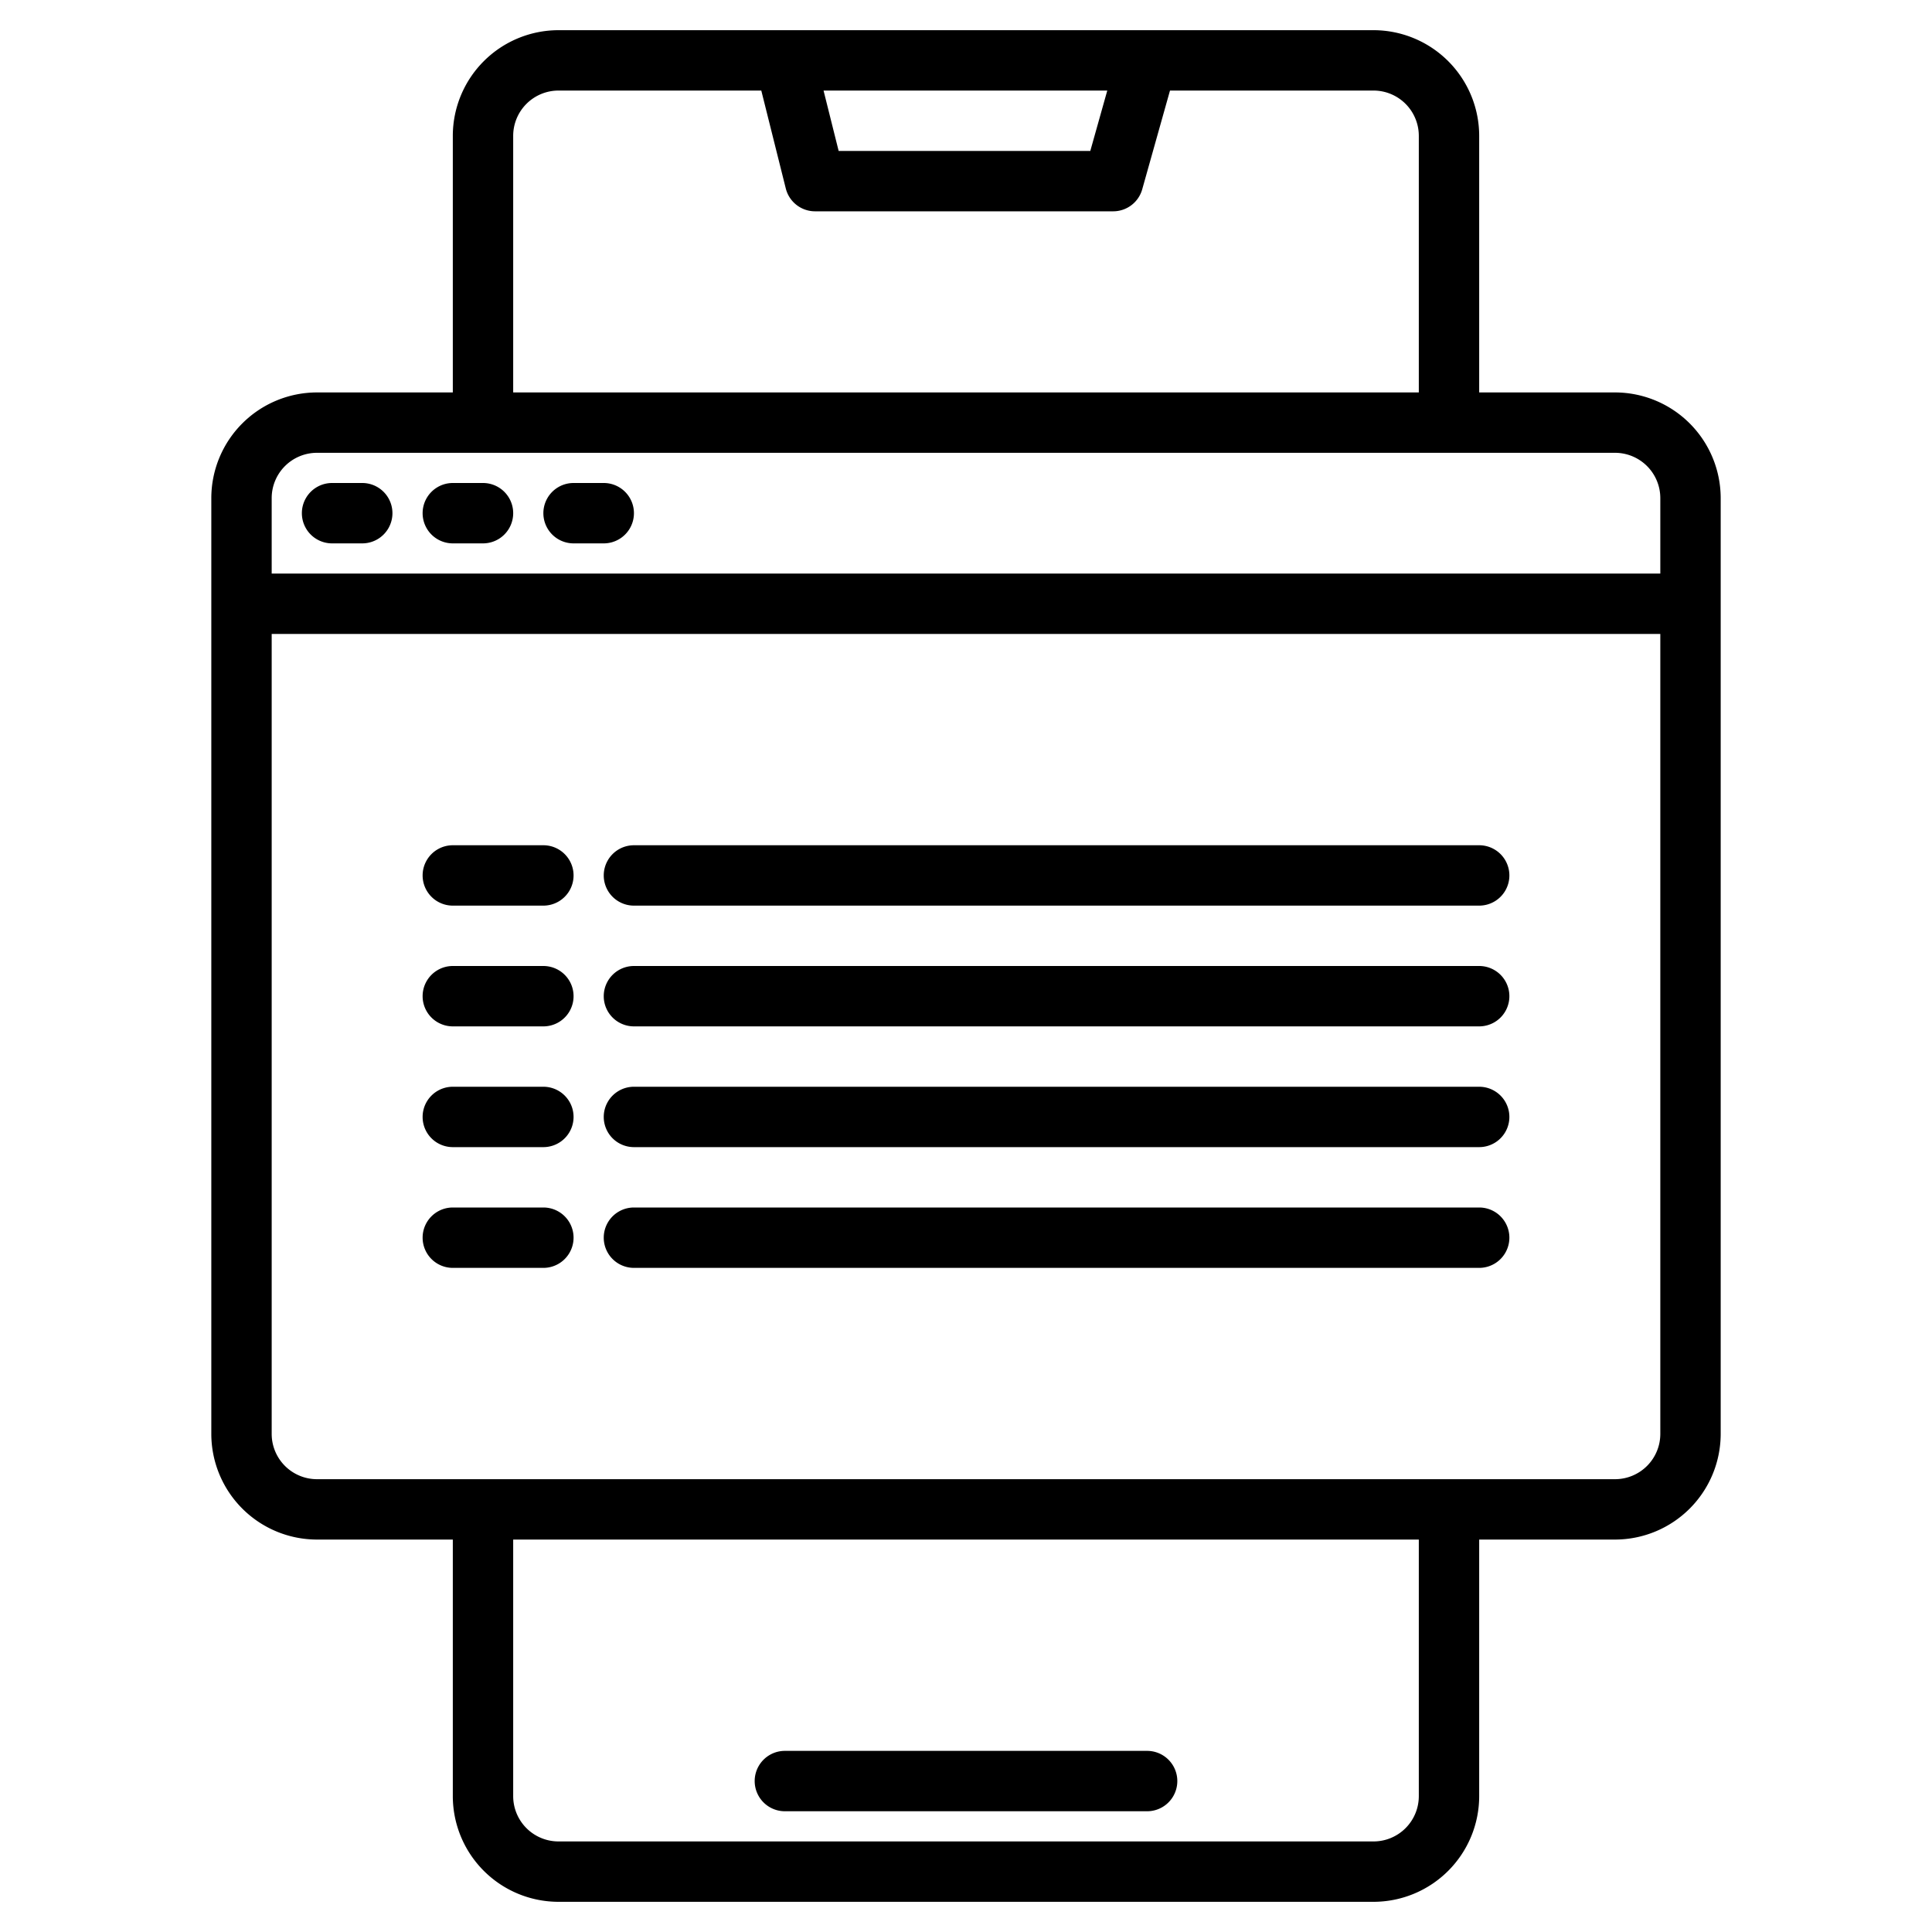 <svg height="512" viewBox="0 0 512 512" width="512" xmlns="http://www.w3.org/2000/svg"><g><path d="m208 480h96a8 8 0 0 0 0-16h-96a8 8 0 0 0 0 16z"/><path d="m428 104h-36v-68a28.031 28.031 0 0 0 -28-28h-216a28.031 28.031 0 0 0 -28 28v68h-36a28.031 28.031 0 0 0 -28 28v248a28.031 28.031 0 0 0 28 28h36v68a28.031 28.031 0 0 0 28 28h216a28.031 28.031 0 0 0 28-28v-68h36a28.031 28.031 0 0 0 28-28v-248a28.031 28.031 0 0 0 -28-28zm-134.56-80-4.5 16h-66.69l-4-16zm-157.44 12a12.01 12.01 0 0 1 12-12h53.75l6.49 25.94a8 8 0 0 0 7.76 6.06h79a8 8 0 0 0 7.7-5.83l7.36-26.17h53.94a12.01 12.01 0 0 1 12 12v68h-240zm240 440a12.01 12.01 0 0 1 -12 12h-216a12.01 12.01 0 0 1 -12-12v-68h240zm64-96a12.01 12.01 0 0 1 -12 12h-344a12.01 12.01 0 0 1 -12-12v-212h368zm0-228h-368v-20a12.01 12.01 0 0 1 12-12h344a12.01 12.01 0 0 1 12 12z"/><path d="m88 144h8a8 8 0 0 0 0-16h-8a8 8 0 0 0 0 16z"/><path d="m120 144h8a8 8 0 0 0 0-16h-8a8 8 0 0 0 0 16z"/><path d="m152 144h8a8 8 0 0 0 0-16h-8a8 8 0 0 0 0 16z"/><path d="m144 224h-24a8 8 0 0 0 0 16h24a8 8 0 0 0 0-16z"/><path d="m392 224h-224a8 8 0 0 0 0 16h224a8 8 0 0 0 0-16z"/><path d="m144 256h-24a8 8 0 0 0 0 16h24a8 8 0 0 0 0-16z"/><path d="m392 256h-224a8 8 0 0 0 0 16h224a8 8 0 0 0 0-16z"/><path d="m144 288h-24a8 8 0 0 0 0 16h24a8 8 0 0 0 0-16z"/><path d="m392 288h-224a8 8 0 0 0 0 16h224a8 8 0 0 0 0-16z"/><path d="m144 320h-24a8 8 0 0 0 0 16h24a8 8 0 0 0 0-16z"/><path d="m392 320h-224a8 8 0 0 0 0 16h224a8 8 0 0 0 0-16z"/></g></svg>